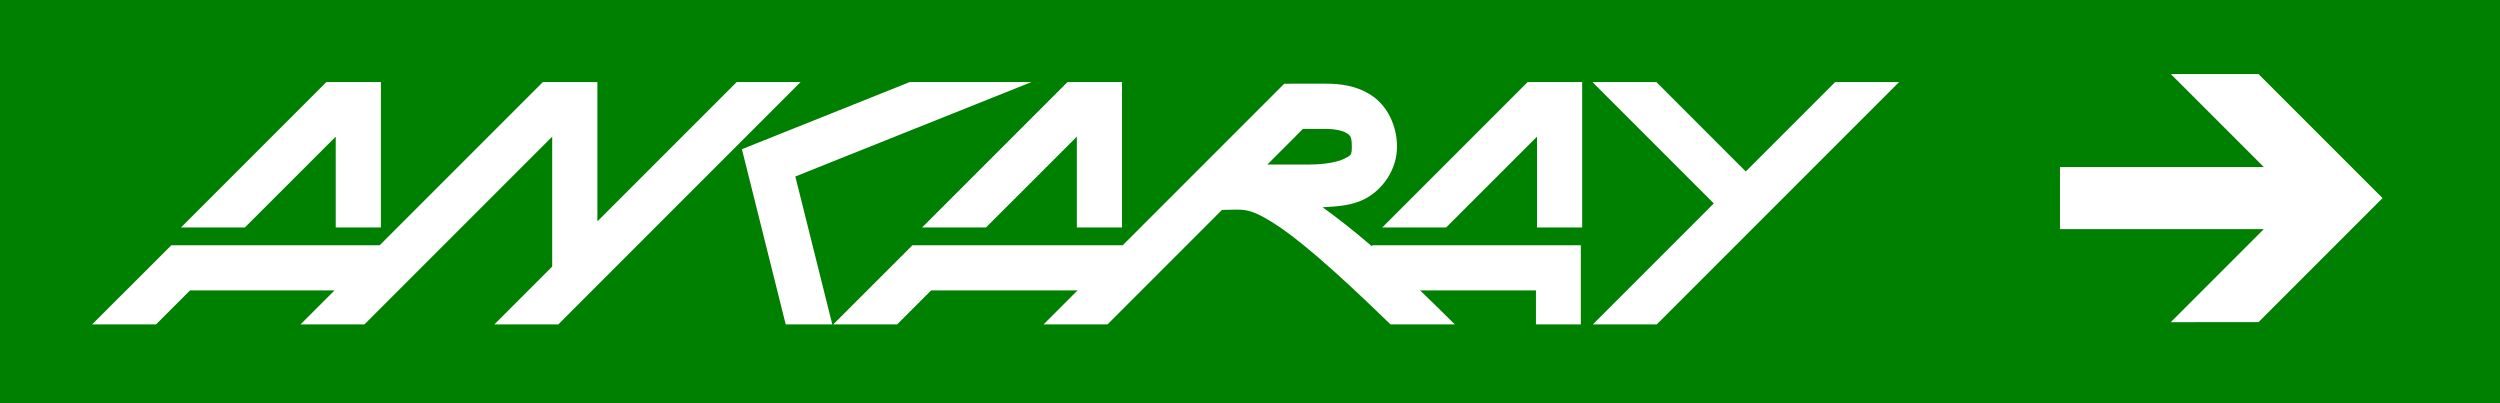 <?xml version="1.0" encoding="UTF-8" standalone="no"?>
<!-- Created with Inkscape (http://www.inkscape.org/) -->

<svg
   xmlns:dc="http://purl.org/dc/elements/1.1/"
   xmlns:cc="http://creativecommons.org/ns#"
   xmlns:rdf="http://www.w3.org/1999/02/22-rdf-syntax-ns#"
   xmlns:svg="http://www.w3.org/2000/svg"
   xmlns="http://www.w3.org/2000/svg"
   xmlns:sodipodi="http://sodipodi.sourceforge.net/DTD/sodipodi-0.dtd"
   xmlns:inkscape="http://www.inkscape.org/namespaces/inkscape"
   width="82.021mm"
   height="13.229mm"
   viewBox="0 0 82.021 13.229"
   version="1.1"
   id="svg8"
   inkscape:version="0.92.4 (5da689c313, 2019-01-14)"
   sodipodi:docname="ankaray-logo.svg">
  <defs
     id="defs2">
    <inkscape:perspective
       sodipodi:type="inkscape:persp3d"
       inkscape:vp_x="0 : 148.5 : 1"
       inkscape:vp_y="0 : 999.99999 : 0"
       inkscape:vp_z="210.00001 : 148.5 : 1"
       inkscape:persp3d-origin="105 : 98.999999 : 1"
       id="perspective815" />
  </defs>
  <sodipodi:namedview
     id="base"
     pagecolor="#ffffff"
     bordercolor="#666666"
     borderopacity="1.0"
     inkscape:pageopacity="0.0"
     inkscape:pageshadow="2"
     inkscape:zoom="2.8284271"
     inkscape:cx="154.65038"
     inkscape:cy="6.1222728"
     inkscape:document-units="mm"
     inkscape:current-layer="layer1"
     showgrid="true"
     inkscape:window-width="1366"
     inkscape:window-height="710"
     inkscape:window-x="0"
     inkscape:window-y="32"
     inkscape:window-maximized="1"
     inkscape:snap-bbox="true"
     inkscape:object-paths="true"
     inkscape:snap-smooth-nodes="true"
     fit-margin-top="0"
     fit-margin-left="0"
     fit-margin-right="0"
     fit-margin-bottom="0">
    <inkscape:grid
       type="xygrid"
       id="grid1637"
       originx="-26.458"
       originy="-256.646" />
  </sodipodi:namedview>
  <g
     inkscape:label="Layer 1"
     inkscape:groupmode="layer"
     id="layer1"
     transform="translate(-26.458,-27.125)">
    <rect
       style="fill:#008000;fill-opacity:1;stroke:none;stroke-width:1.473;stroke-linecap:round;stroke-linejoin:miter;stroke-miterlimit:4;stroke-dasharray:none;stroke-dashoffset:0;stroke-opacity:1;paint-order:markers stroke fill"
       id="rect1891"
       width="82.021"
       height="13.229"
       x="26.458"
       y="27.125" />
    <path
       style="color:#000000;font-style:normal;font-variant:normal;font-weight:normal;font-stretch:normal;font-size:medium;line-height:normal;font-family:sans-serif;font-variant-ligatures:normal;font-variant-position:normal;font-variant-caps:normal;font-variant-numeric:normal;font-variant-alternates:normal;font-feature-settings:normal;text-indent:0;text-align:start;text-decoration:none;text-decoration-line:none;text-decoration-style:solid;text-decoration-color:#000000;letter-spacing:normal;word-spacing:normal;text-transform:none;writing-mode:lr-tb;direction:ltr;text-orientation:mixed;dominant-baseline:auto;baseline-shift:baseline;text-anchor:start;white-space:normal;shape-padding:0;clip-rule:nonzero;display:inline;overflow:visible;visibility:visible;opacity:1;isolation:auto;mix-blend-mode:normal;color-interpolation:sRGB;color-interpolation-filters:linearRGB;solid-color:#000000;solid-opacity:1;vector-effect:none;fill:#ffffff;fill-opacity:1;fill-rule:nonzero;stroke:none;stroke-width:5.594;stroke-linecap:butt;stroke-linejoin:miter;stroke-miterlimit:4;stroke-dasharray:none;stroke-dashoffset:0;stroke-opacity:1;color-rendering:auto;image-rendering:auto;shape-rendering:auto;text-rendering:auto;enable-background:accumulate"
       d="m 140.248,112.52 -18,18 h 7.91 l 11.248,-11.242 v 11.242 H 147 v -18 z m 26.801,0 -20.207,20.207 h -0.008 -25.787 l -9.801,9.793 h 7.912 l 4.205,-4.205 h 17.883 0.008 l -4.205,4.205 h 7.914 l 23.242,-23.242 v 16.084 l -7.158,7.158 h 7.914 l 8.84,-8.842 21.158,-21.158 h -7.914 l -17.244,17.246 v -17.246 z m 45.418,0 -20.773,8.307 5.422,21.693 h 5.768 l -4.576,-18.312 29.23,-11.688 z m 19.535,0 -18,18 h 7.91 l 11.248,-11.242 v 11.242 h 5.594 v -18 z m 56.969,0 -18,18 h 7.91 l 11.248,-11.242 v 11.242 h 5.594 v -18 z m 8.027,0 15.02,15.025 -14.975,14.975 h 7.914 l 30,-30 h -7.914 l -11.068,11.068 -11.064,-11.068 z m -38.16,0.201 -20.004,20.006 h -26.033 L 203,142.52 h 7.912 l 4.205,-4.205 h 18.129 l -4.205,4.205 h 7.914 L 251.125,128.35 c 2.552,-0.015 3.133,-0.401 6.273,1.549 2.738,1.699 7.159,5.383 14.59,12.621 h 7.967 c -1.59,-1.59 -2.987,-2.948 -4.299,-4.205 h 14.312 L 290,138.283 v 4.236 h 5.557 v -9.793 h -25.787 l -0.105,0.105 c -2.361,-2.032 -4.26,-3.493 -6.078,-4.814 1.738,-0.104 3.508,-0.169 5.166,-0.998 2.167,-1.084 4.045,-3.57 4.045,-6.502 0,-2.699 -1.28,-5.099 -3.121,-6.326 -1.841,-1.227 -3.867,-1.471 -5.678,-1.471 z m 2.318,5.596 h 2.842 c 1.189,0 2.167,0.259 2.576,0.531 0.409,0.273 0.629,0.369 0.629,1.67 0,1.068 -0.12,1.082 -0.953,1.498 -0.833,0.416 -2.485,0.709 -4.252,0.709 H 256.75 Z"
       transform="scale(0.265)"
       id="path1724"
       inkscape:connector-curvature="0"
       sodipodi:nodetypes="cccccccccccccccccccccccccccccccccccccccccccccccccccccccccccccccccccccccscccccccccccsscsccscscscc" />
    <path
       style="fill:#ffffff;fill-opacity:1;stroke:none;stroke-width:0.965;stroke-linecap:round;stroke-linejoin:round;stroke-miterlimit:4;stroke-dasharray:none;stroke-dashoffset:0;stroke-opacity:1;paint-order:markers stroke fill"
       d="m 100.556,37.694 2.631,-2.631 1.439,-1.439 -4.07,-4.07 h -2.878 l 3.053,3.053 h -6.688 v 2.035 h 6.687 l -3.053,3.053 z"
       id="rect909-4-2-7"
       inkscape:connector-curvature="0" />
  </g>
</svg>
